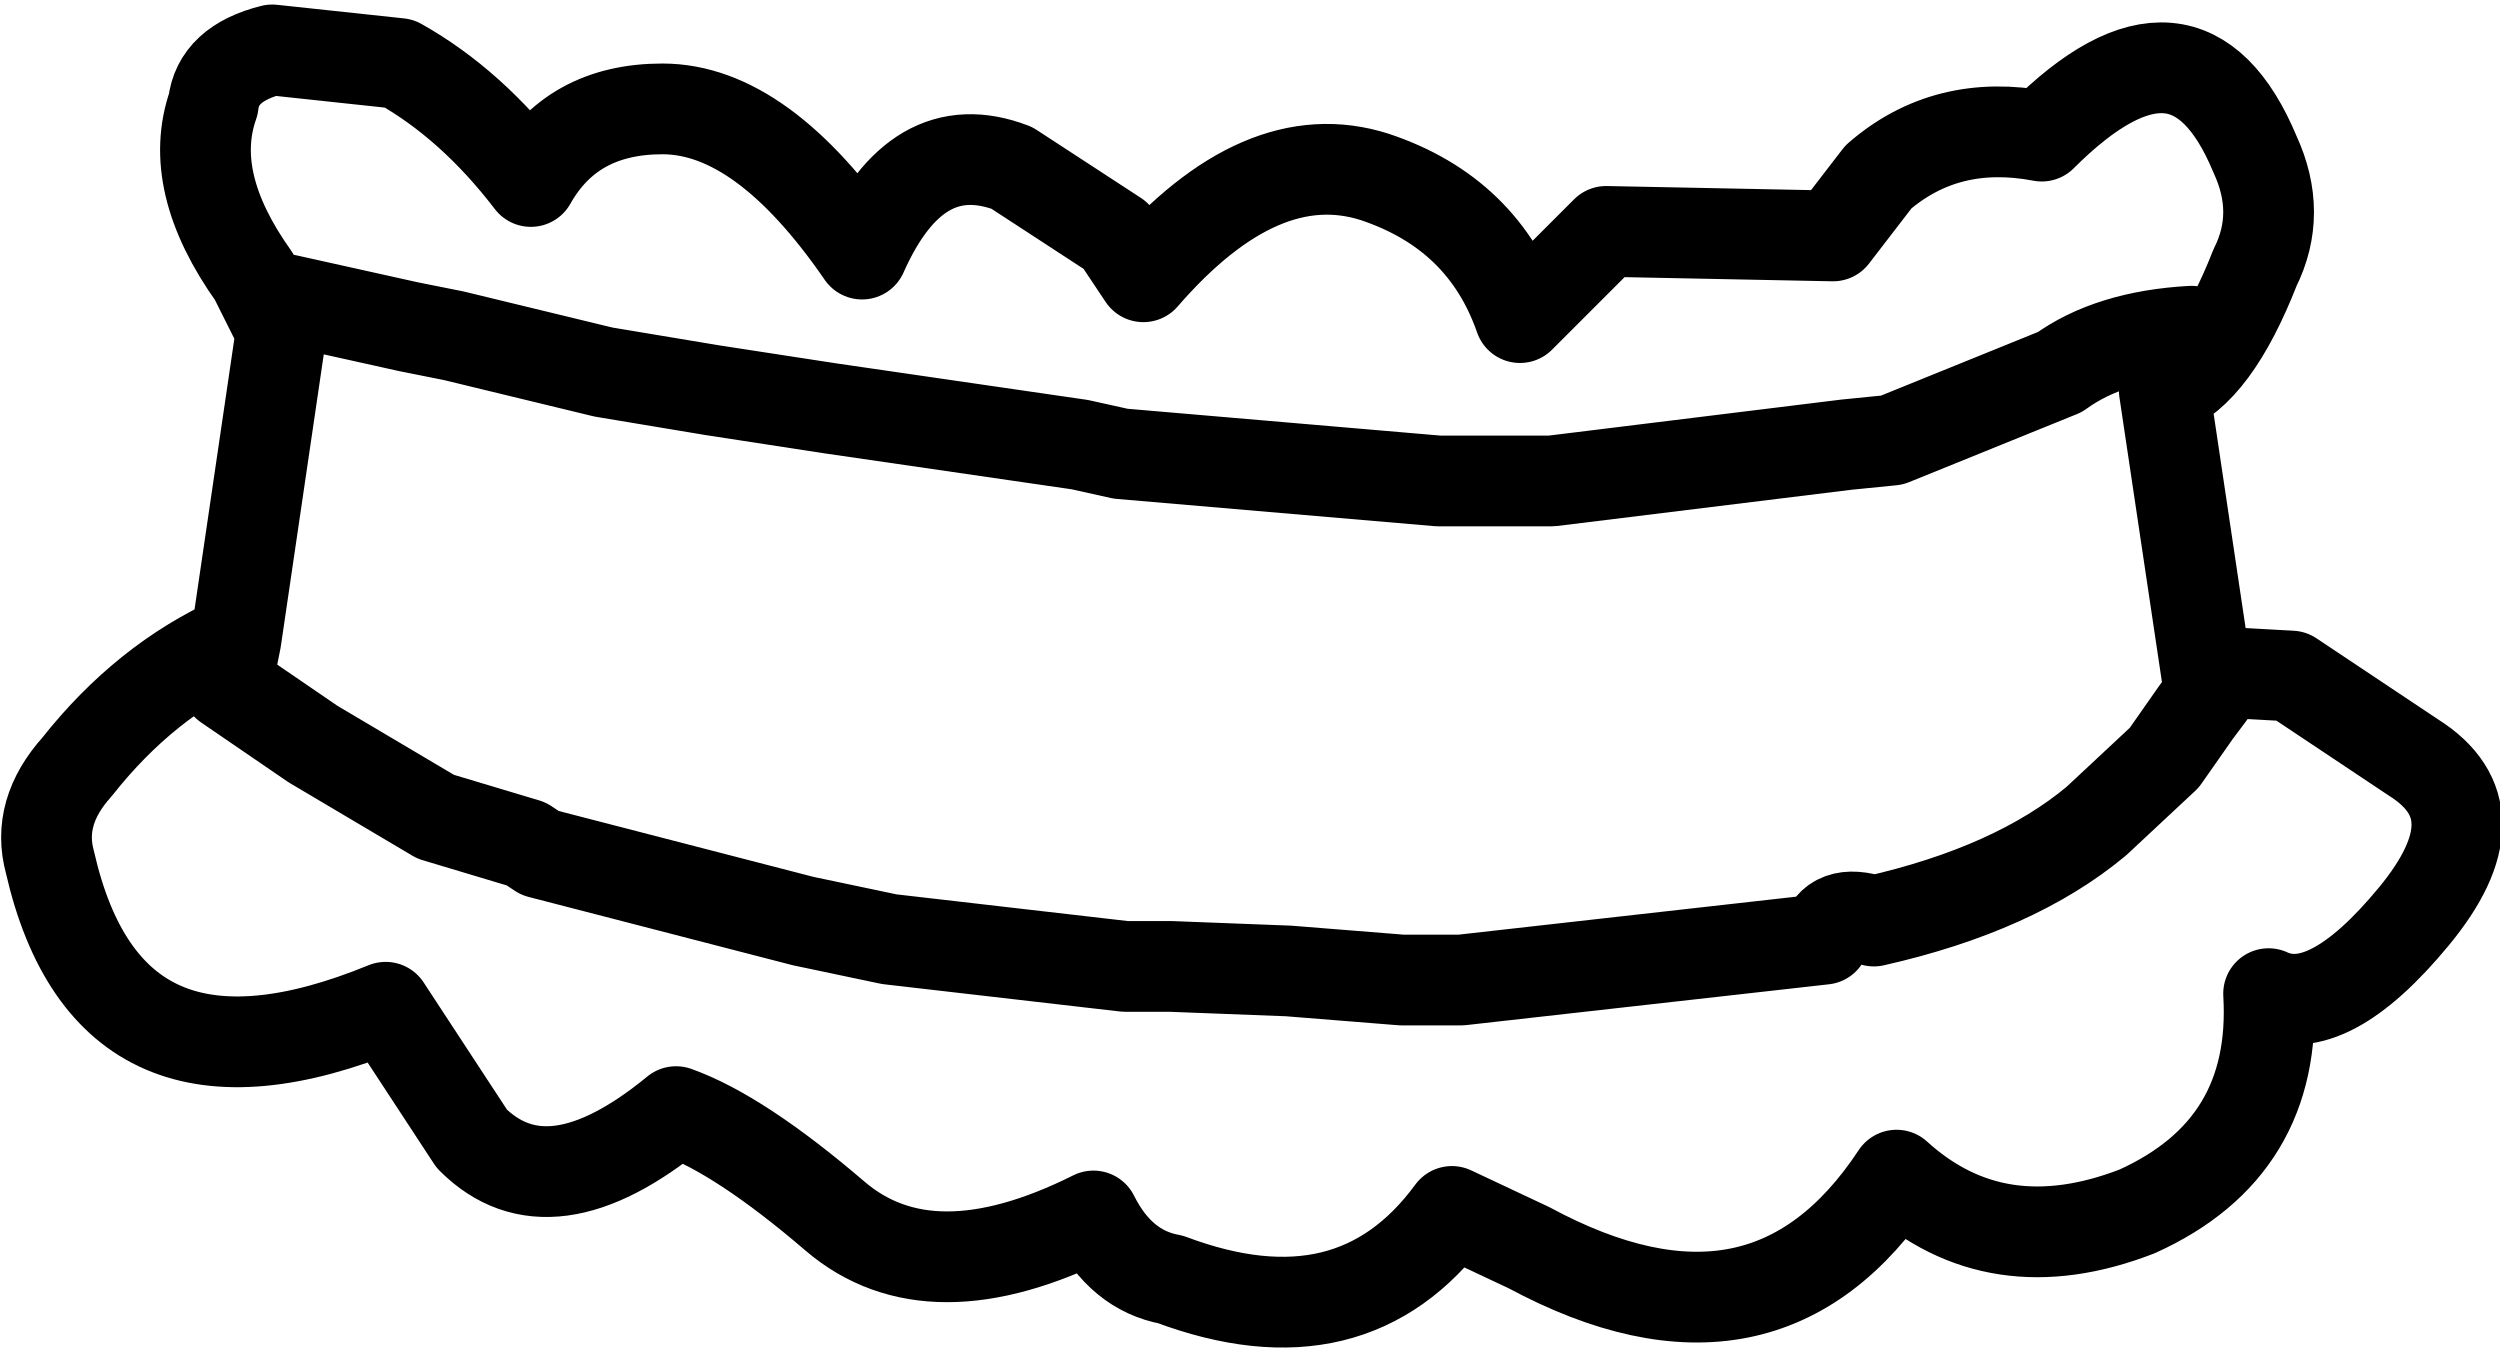 <?xml version="1.0" encoding="UTF-8" standalone="no"?>
<svg xmlns:xlink="http://www.w3.org/1999/xlink" height="14.85px" width="27.55px" xmlns="http://www.w3.org/2000/svg">
  <g transform="matrix(1.0, 0.0, 0.0, 1.0, 13.75, 7.45)">
    <path d="M10.1 -3.15 Q10.65 -3.35 11.1 -4.5 11.4 -5.1 11.1 -5.75 10.35 -7.55 8.75 -5.95 7.7 -6.15 6.95 -5.5 L6.45 -4.85 3.95 -4.9 3.0 -3.95 Q2.6 -5.1 1.4 -5.5 0.15 -5.9 -1.15 -4.4 L-1.45 -4.85 -2.6 -5.6 Q-3.65 -6.0 -4.25 -4.65 -5.35 -6.25 -6.45 -6.25 -7.45 -6.25 -7.9 -5.45 -8.55 -6.3 -9.35 -6.75 L-10.75 -6.9 Q-11.35 -6.75 -11.4 -6.3 -11.7 -5.45 -10.95 -4.4 L-10.65 -3.8 -10.6 -4.15 -9.25 -3.85 -8.75 -3.75 -7.1 -3.35 -5.9 -3.15 -4.6 -2.95 -1.85 -2.55 -1.4 -2.45 2.1 -2.15 3.35 -2.15 6.6 -2.55 7.1 -2.6 8.95 -3.35 Q9.5 -3.75 10.4 -3.8 L10.1 -3.15 10.6 0.2 10.6 -0.05 11.5 0.0 12.85 0.9 Q13.8 1.5 12.85 2.65 11.9 3.8 11.25 3.5 11.35 5.2 9.8 5.9 8.25 6.5 7.15 5.5 5.7 7.7 3.1 6.3 L2.25 5.9 Q1.15 7.4 -0.85 6.65 -1.4 6.55 -1.7 5.95 -3.5 6.85 -4.55 5.95 -5.6 5.05 -6.3 4.8 -7.7 5.95 -8.55 5.1 L-9.5 3.65 Q-12.55 4.9 -13.2 2.05 -13.35 1.5 -12.9 1.0 -12.15 0.05 -11.15 -0.4 L-10.65 -3.8 M-11.15 -0.4 L-11.25 0.1 -10.3 0.75 -8.95 1.55 -7.95 1.85 -7.8 1.95 -4.9 2.7 -3.95 2.9 -1.35 3.2 -0.85 3.2 0.45 3.25 1.7 3.35 2.35 3.35 6.35 2.9 Q6.45 2.55 6.9 2.7 8.45 2.35 9.35 1.6 L10.1 0.9 10.45 0.4 10.6 0.2" fill="none" stroke="#000000" stroke-linecap="round" stroke-linejoin="round" stroke-width="1.0"/>
  </g>
</svg>
